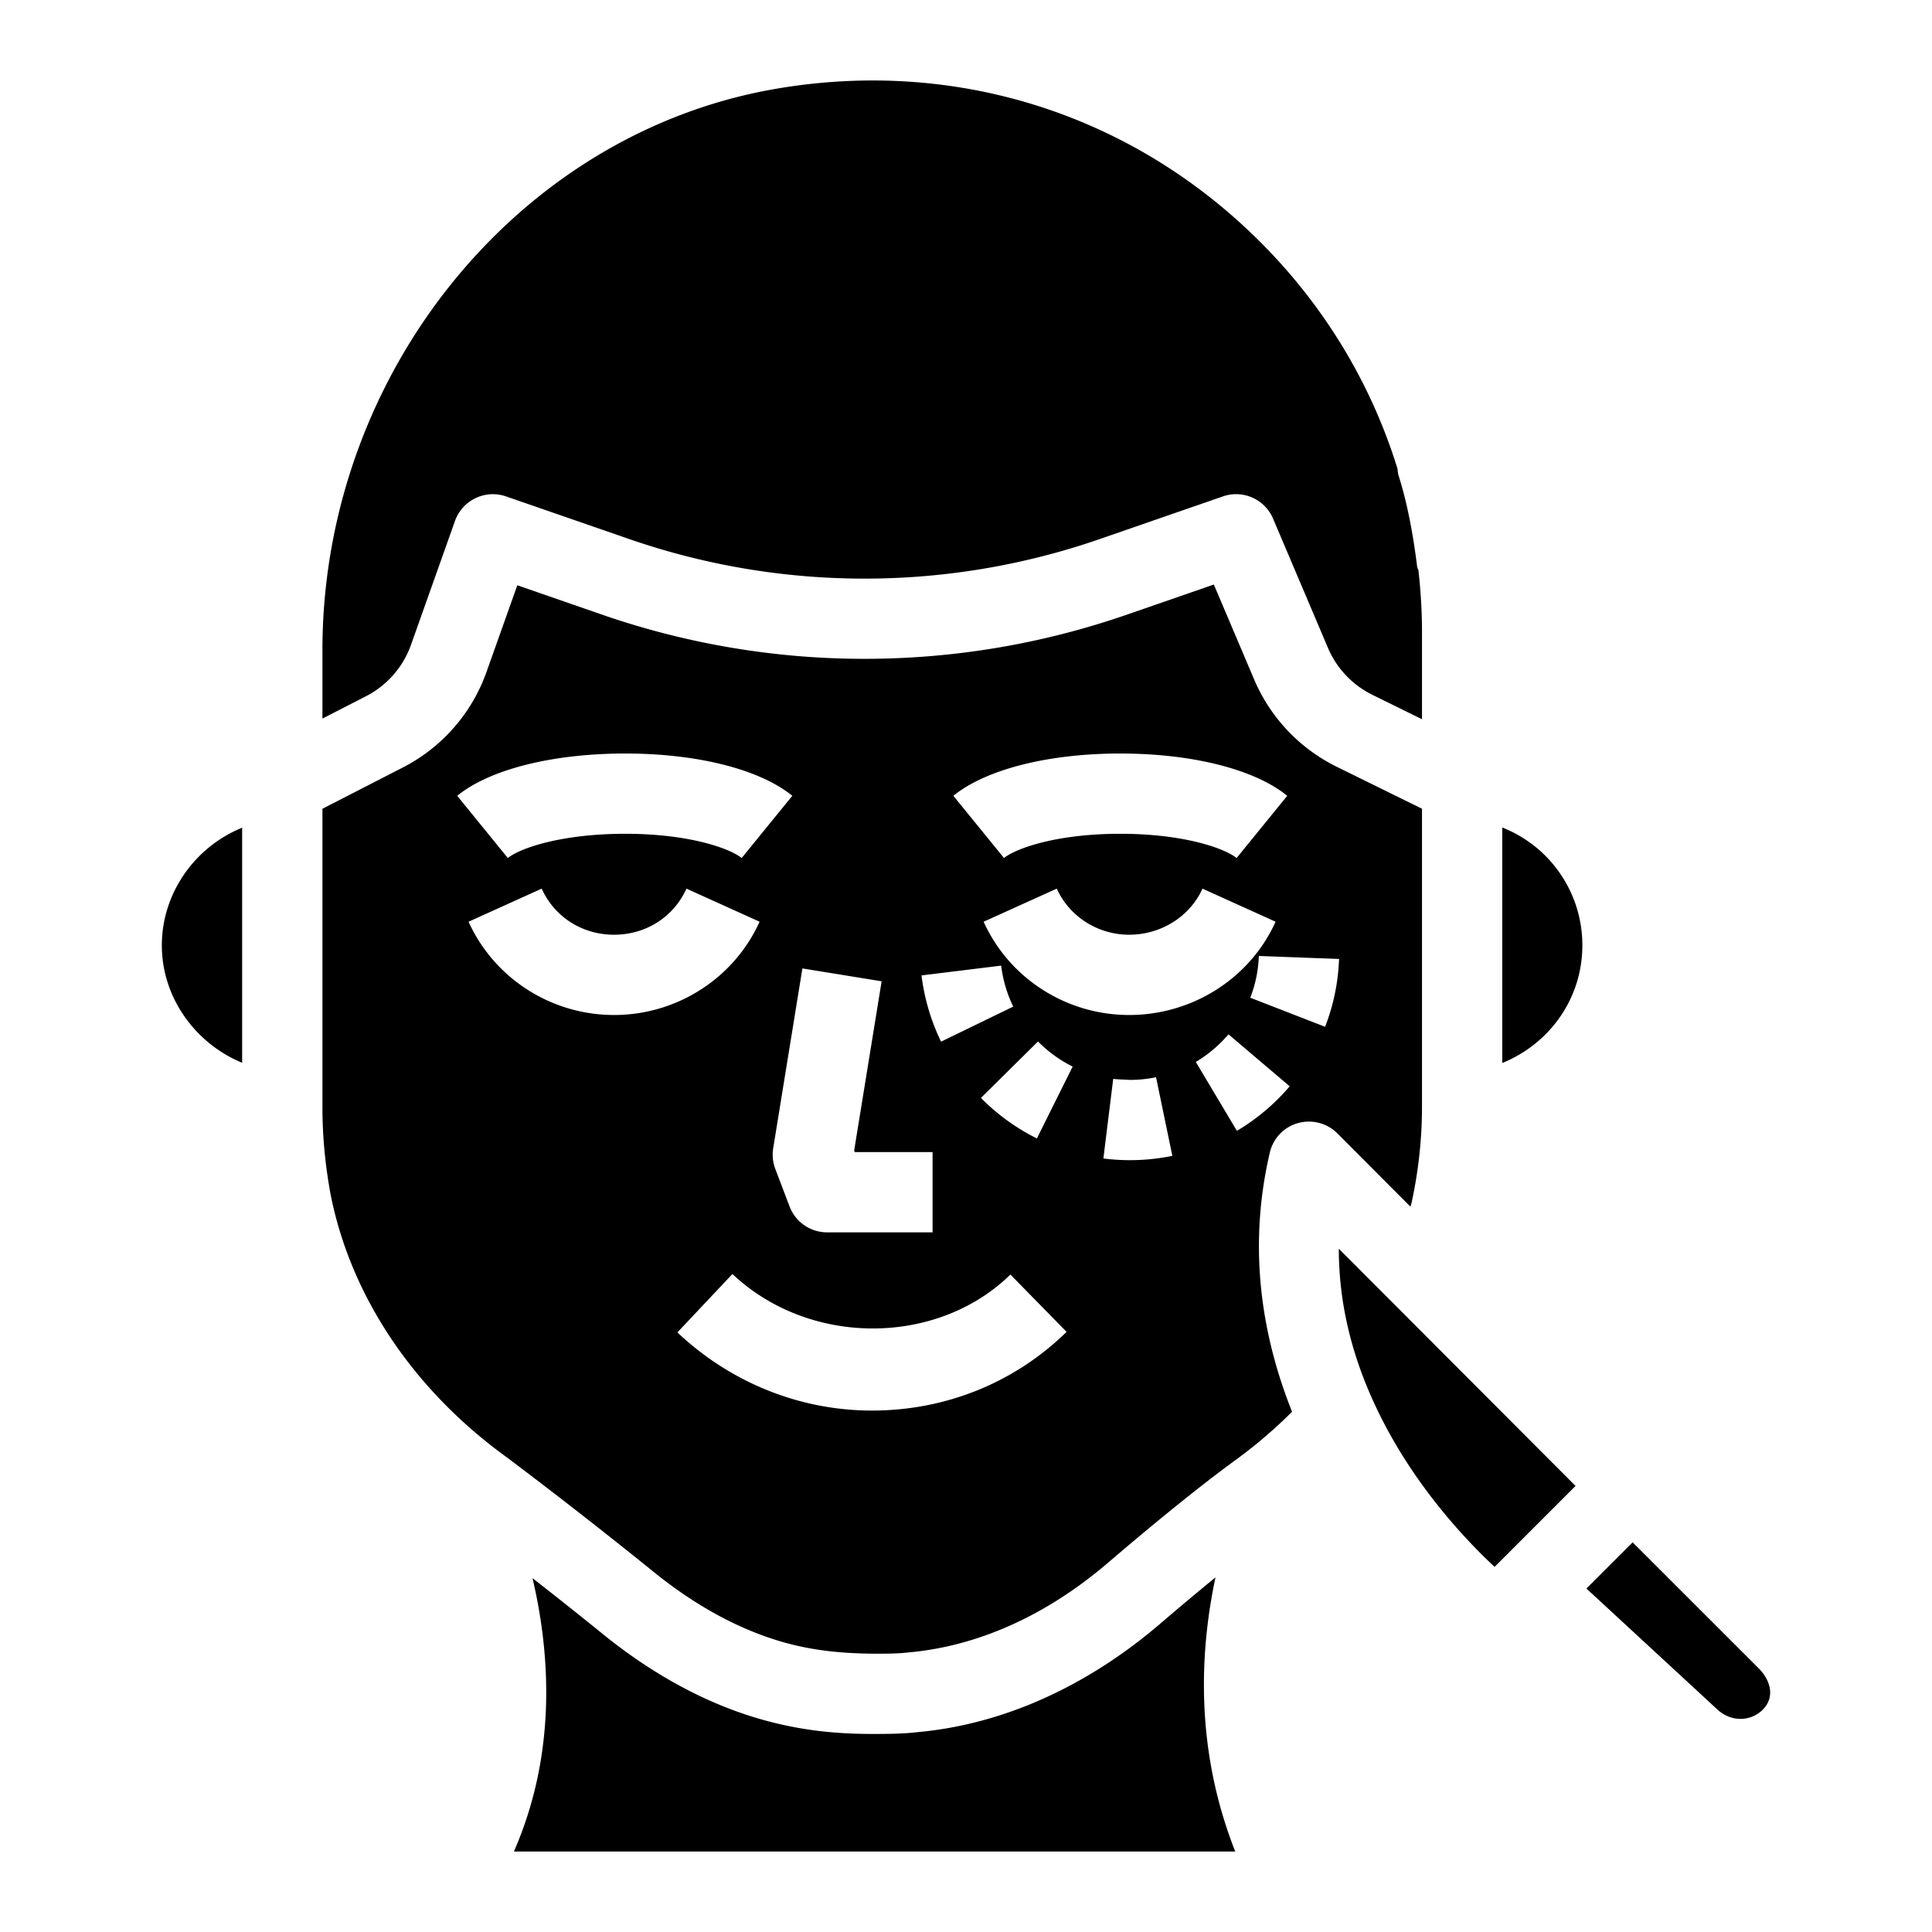 <svg xmlns="http://www.w3.org/2000/svg" version="1.1" xmlns:xlink="http://www.w3.org/1999/xlink" width="512" height="512" x="0" y="0" viewBox="0 0 96 96" style="enable-background:new 0 0 512 512" xml:space="preserve"><g><path d="M74.646 41.118v11.701c2.339-.942 3.98-3.195 3.98-5.841a6.279 6.279 0 0 0-3.98-5.86zM8.042 46.978c0 2.596 1.669 4.873 3.99 5.831V41.128c-2.321.941-3.99 3.225-3.99 5.85zM20.422 32.042l2.187-6.16a2 2 0 0 1 2.532-1.217l6.177 2.138a35.735 35.735 0 0 0 23.295-.006l6.157-2.132c.986-.343 2.08.14 2.488 1.106l2.73 6.428a4.612 4.612 0 0 0 2.201 2.325l2.469 1.215V31.36c0-1.011-.066-2.012-.175-3.004-.018-.073-.059-.135-.067-.211-.226-1.805-.52-3.246-.926-4.533-.033-.109-.035-.218-.051-.328-1.297-4.197-3.606-8.049-6.811-11.254-6.374-6.374-15.145-9.147-24.056-7.62-12.855 2.197-22.551 14.195-22.551 27.907v3.388l2.167-1.111a4.605 4.605 0 0 0 2.234-2.552zM60.397 78.379a149.393 149.393 0 0 0-2.716 2.276c-3.696 3.172-7.891 5.046-12.133 5.418-.646.08-1.406.086-2.208.086-1.965 0-3.603-.207-5.309-.668-2.703-.736-5.36-2.132-7.899-4.152a231.466 231.466 0 0 0-3.671-2.92c.89 3.795 1.202 8.716-.925 13.582h35.842c-2.003-5.083-1.767-9.919-.981-13.622zM68.318 69.802c1.76 3.788 4.387 6.598 5.947 8.056l4.023-4.023-11.762-11.786c-.004 2.592.596 5.188 1.792 7.753zM81.125 76.637l-2.296 2.297 6.458 5.965c.678.674 1.685.67 2.302.055.641-.641.364-1.49-.194-2.049z" opacity="1" /><path d="M70.137 59.777c.347-1.576.521-3.207.521-4.765V40.185l-4.228-2.08a8.578 8.578 0 0 1-4.113-4.345l-2.002-4.715-4.397 1.523a39.813 39.813 0 0 1-25.906.006l-4.307-1.492-1.527 4.296a8.548 8.548 0 0 1-4.171 4.763l-3.986 2.046v14.825c0 1.422.137 2.882.407 4.343 1.007 5.079 4.14 9.741 8.813 13.102a271.486 271.486 0 0 1 7.395 5.776c2.094 1.665 4.267 2.818 6.442 3.41 1.422.385 2.874.528 4.52.528.538 0 1.05-.004 1.535-.062 3.475-.306 6.892-1.854 9.952-4.481 1.163-.997 4.114-3.494 6.43-5.168a23.725 23.725 0 0 0 2.686-2.311c-1.692-4.247-2.113-8.57-1.104-12.879a1.987 1.987 0 0 1 1.398-1.464c.697-.195 1.447 0 1.959.512l3.63 3.64c.01-.065.041-.118.053-.181zm-14.47-22.335c3.577 0 6.678.785 8.295 2.101l-2.516 3.092c-.598-.485-2.629-1.205-5.78-1.205s-5.18.72-5.778 1.205l-2.516-3.092c1.62-1.316 4.72-2.101 8.295-2.101zm7.716 8.358c-1.273 2.816-4.128 4.635-7.277 4.635-3.12 0-5.957-1.819-7.23-4.635l3.634-1.644c.631 1.391 2.041 2.29 3.597 2.29 1.583 0 3.017-.9 3.644-2.29zm-13.636 2.181c.088.709.289 1.396.6 2.037l-3.586 1.741a10.506 10.506 0 0 1-.972-3.291zm-5.939.779-1.365 8.407.029.08h3.867v3.988h-5.24c-.828 0-1.568-.51-1.864-1.283l-.71-1.866a1.988 1.988 0 0 1-.105-1.03l1.451-8.935zM31.076 37.442c3.575 0 6.675.785 8.294 2.101l-2.517 3.092c-.598-.485-2.627-1.205-5.777-1.205-3.198 0-5.247.72-5.842 1.205l-2.516-3.092c1.616-1.316 4.741-2.101 8.358-2.101zm-.563 12.993c-3.118 0-5.958-1.819-7.23-4.635l3.633-1.644c.639 1.412 2.018 2.29 3.597 2.29 1.58 0 2.958-.878 3.597-2.29l3.634 1.644c-1.274 2.816-4.111 4.635-7.231 4.635zm12.82 19.655c-3.579 0-7.019-1.379-9.674-3.883l2.734-2.902c3.865 3.641 10.204 3.566 13.813.027l2.792 2.847c-2.573 2.522-6.004 3.911-9.665 3.911zm8.19-13.521a10.435 10.435 0 0 1-2.781-2.014l2.836-2.804a6.488 6.488 0 0 0 1.721 1.247zm4.635 1.079c-.403.002-.892-.027-1.332-.082l.489-3.957c.274.033.543.031.835.051.438 0 .871-.045 1.293-.133l.81 3.906c-.689.143-1.394.215-2.095.215zm5.303-1.457-2.042-3.423a6.543 6.543 0 0 0 1.624-1.373l3.04 2.582a10.428 10.428 0 0 1-2.622 2.214zm4.382-5.17-3.718-1.445c.257-.66.401-1.357.426-2.074l3.986.148a10.3 10.3 0 0 1-.694 3.371z" opacity="1" data-original="#000000"/></g></svg>